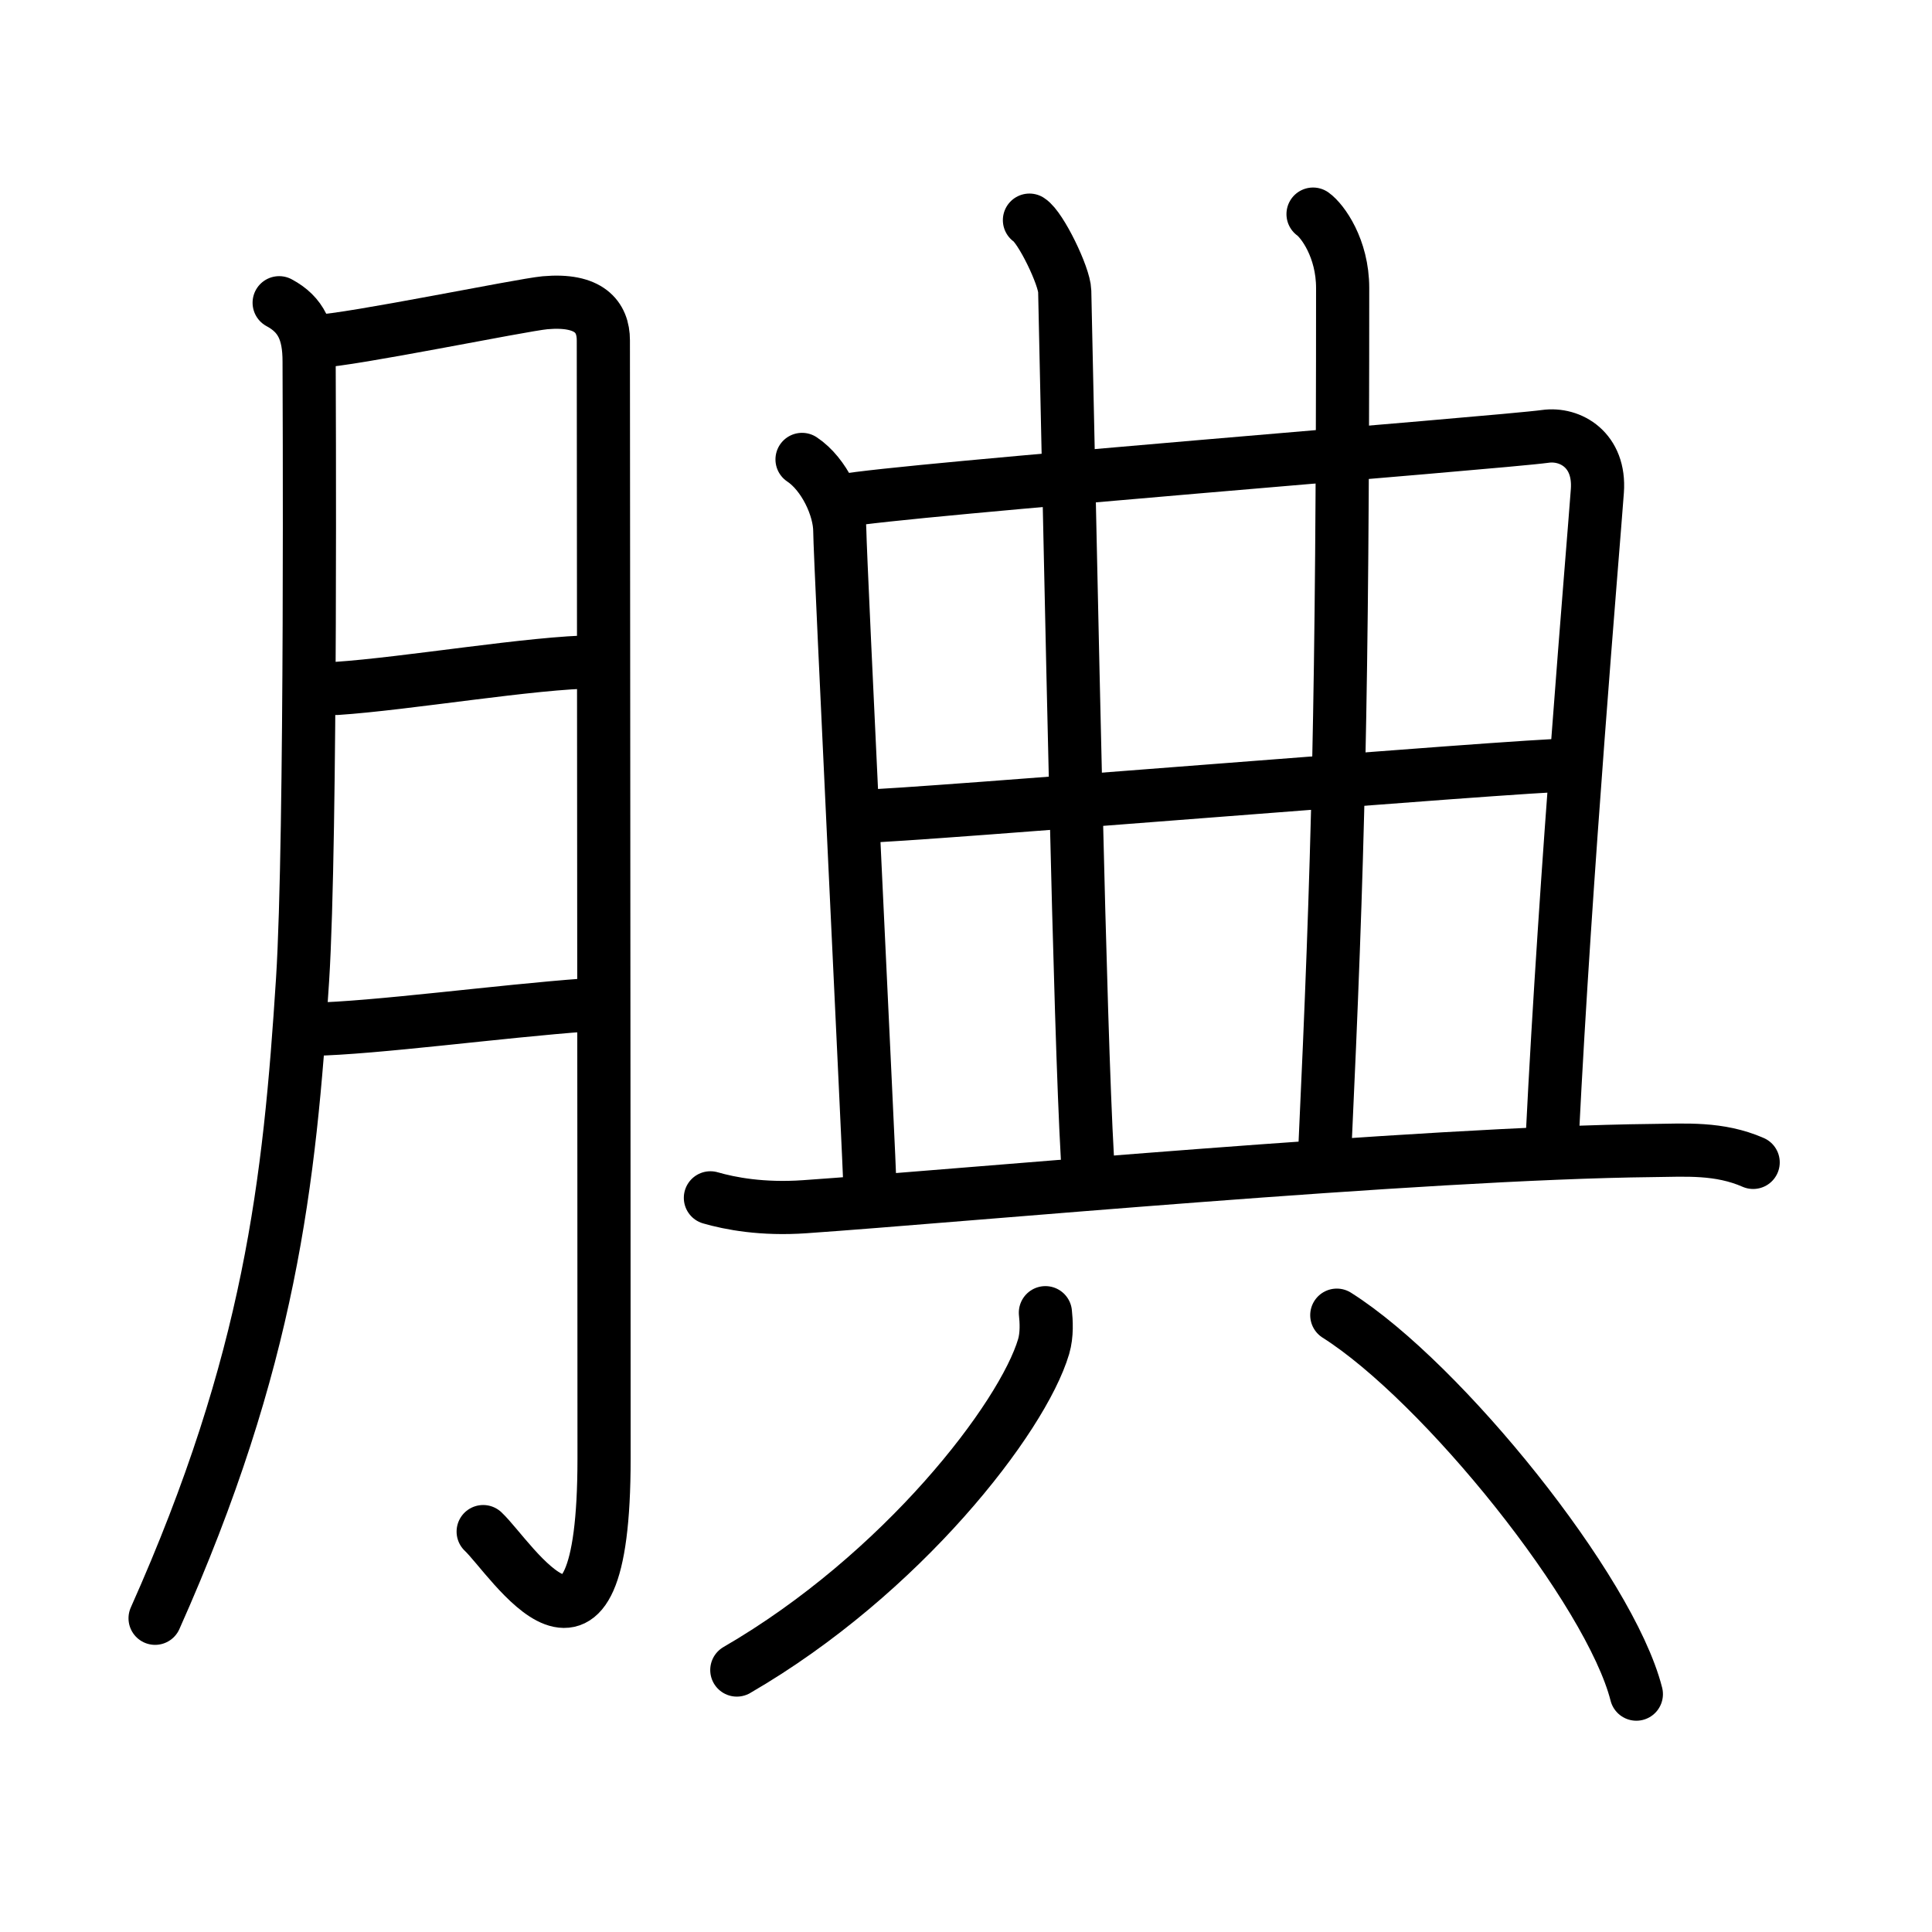 <svg xmlns="http://www.w3.org/2000/svg" width="109" height="109" viewBox="0 0 109 109" style="fill:none;stroke:currentColor;stroke-width:3;stroke-linecap:round;stroke-linejoin:round;">
<path id="kvg:08146-s1" d="M15.75,17.08c1.25,0.67,1.69,1.67,1.69,3.31c0,0.97,0.14,26.88-0.37,34.89c-0.73,11.41-1.82,21.46-8.32,36.02"/>
<path id="kvg:08146-s2" d="M17.92,19.25c1.86-0.06,11.45-2.04,12.83-2.17c2.48-0.22,3.29,0.79,3.29,2.12c0,3.16,0.04,45.17,0.04,63.09c0,14.21-5.24,5.6-6.82,4.12"/>
<path id="kvg:08146-s3" d="M18.99,38.84c3.94-0.26,11.13-1.48,14.58-1.5"/>
<path id="kvg:08146-s4" d="M17.6,58.07c3.49-0.06,10.71-1.03,15.45-1.37"/>
<path id="kvg:08146-s5" d="M45.25,25.92c1.25,0.83,2.13,2.73,2.13,4.05c0,1.32,1.7,36.29,1.7,36.95"/>
<path id="kvg:08146-s6" d="M47.58,28.25c2.85-0.59,37.09-3.28,39.6-3.63c1.42-0.2,3.11,0.77,2.94,3.08c-0.26,3.54-1.8,21.5-2.54,36.39"/>
<path id="kvg:08146-s7" d="M58.08,12.42c0.64,0.41,1.97,3.16,1.99,4.01c0.4,18.24,0.84,41.23,1.28,48.9"/>
<path id="kvg:08146-s8" d="M74.08,12.08c0.53,0.38,1.67,1.92,1.67,4.17c0,23-0.26,32.55-1,48.5"/>
<path id="kvg:08146-s9" d="M48.68,46.05c2.4,0,37.2-2.89,39.92-2.89"/>
<path id="kvg:08146-s10" d="M40.08,67.58c1.11,0.32,2.92,0.67,5.33,0.5c8.56-0.59,34.72-3.03,47.83-3.17c1.85-0.02,3.75-0.17,5.67,0.67"/>
<path id="kvg:08146-s11" d="M58.98,74.06c0.05,0.47,0.1,1.23-0.1,1.91c-1.19,4.02-7.99,12.85-17.31,18.25"/>
<path id="kvg:08146-s12" d="M75.42,74.2c5.96,3.77,15.41,15.51,16.9,21.38"/>
</svg>